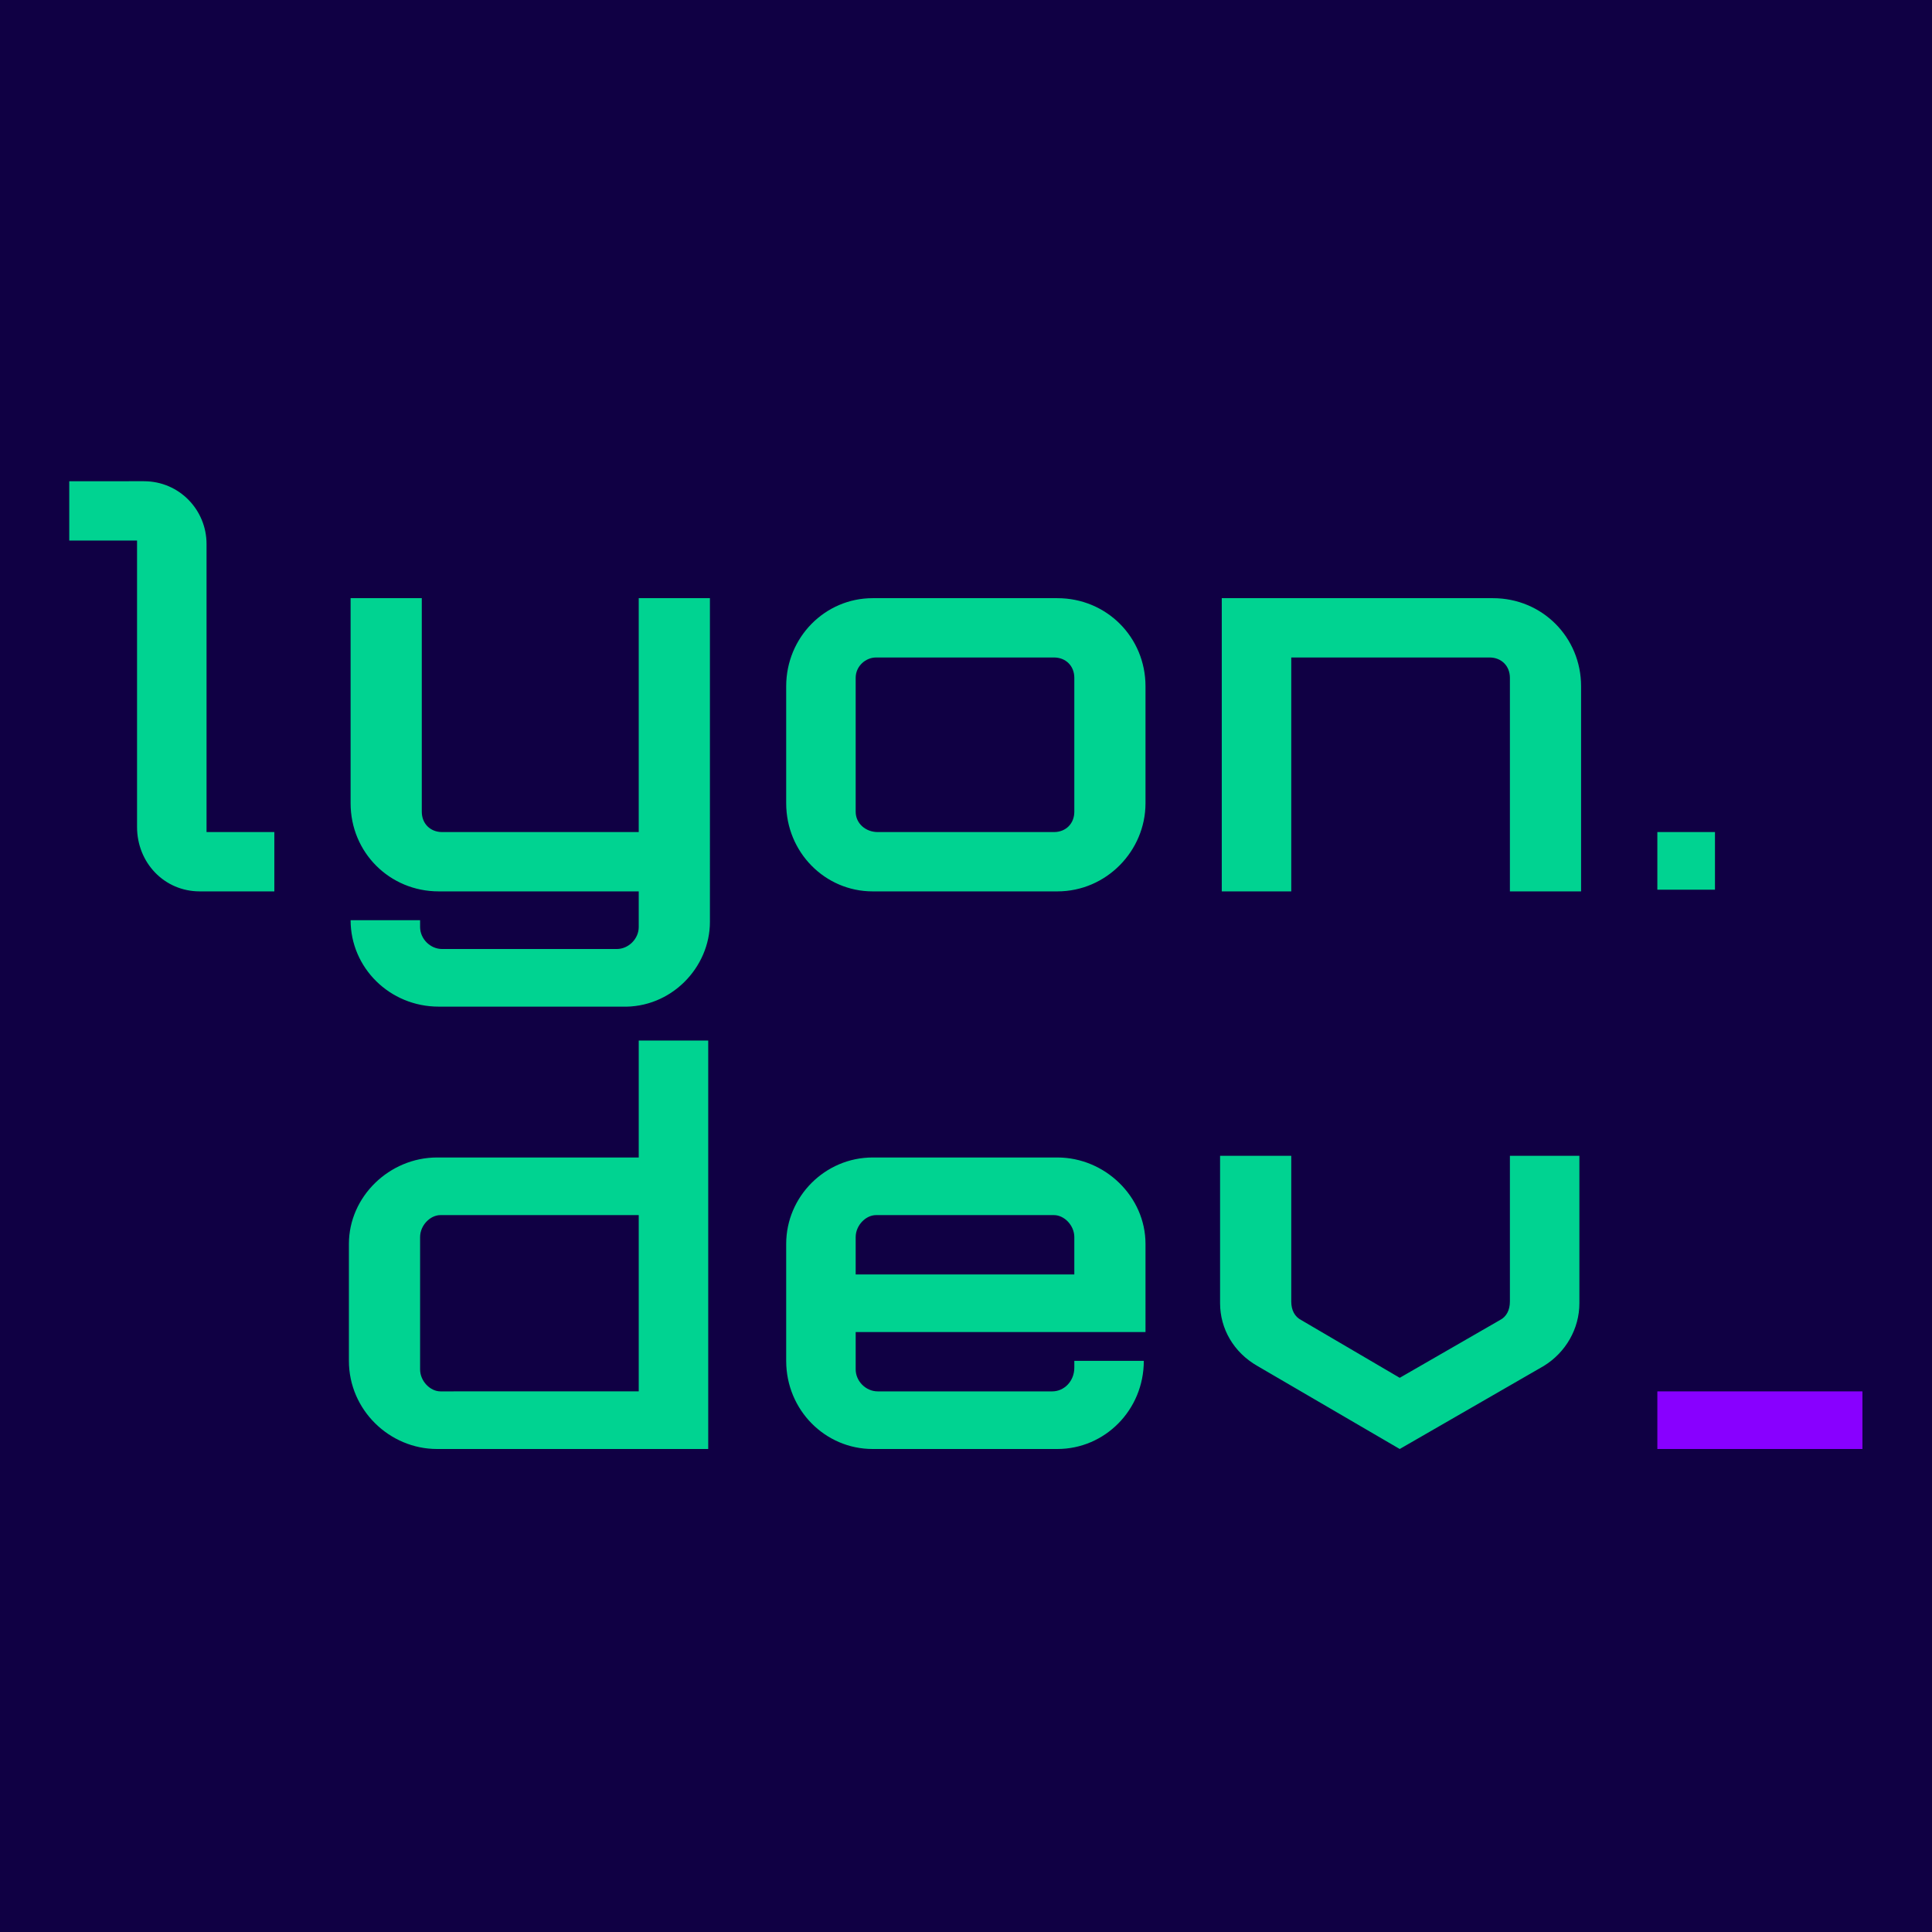 <svg width="1088" height="1088" fill="none" xmlns="http://www.w3.org/2000/svg"><g clip-path="url(#prefix__clip0_1_2)"><path fill="#100044" d="M0 0h1088v1088H0z"/><path d="M840.751 336.858H688.037v165.123h39.133V370.264h111.672c6.682 0 11.454 4.773 11.454 11.454v120.263h40.087V386.49c0-27.679-21.952-49.632-49.632-49.632zm-481.05 131.716H248.982c-6.681 0-11.453-4.772-11.453-11.453V336.858h-40.088v115.491c0 27.679 21.953 49.632 49.633 49.632h112.627v20.044c0 6.681-5.727 12.408-12.409 12.408h-98.31c-6.681 0-12.408-5.727-12.408-12.408v-3.818h-39.133c0 26.725 21.953 48.677 49.633 48.677h103.082c27.679.955 49.632-21.952 49.632-47.723V336.858h-40.087v131.716zm235.753-131.716H491.417c-26.725 0-48.678 21.953-48.678 49.632v65.859c0 27.679 21.953 49.632 48.678 49.632h104.037c27.679 0 49.632-22.907 49.632-49.632V386.49c0-27.679-21.953-49.632-49.632-49.632zm9.544 120.263c0 6.681-4.772 11.453-11.453 11.453H494.28c-6.681 0-12.408-4.772-12.408-11.453v-75.403c0-6.681 5.727-11.454 11.454-11.454h100.219c6.681 0 11.453 4.773 11.453 11.454v75.403zm328.336 11.453h32.452v32.452h-32.452v-32.452zM116.312 306.315c0-19.089-15.272-35.315-35.316-35.315H39v33.406h38.179v161.305c0 20.044 15.271 36.27 35.315 36.27h41.996v-33.407h-38.178V306.315zm243.389 345.517H246.119c-26.725 0-49.632 21.953-49.632 48.678v65.858c0 27.679 22.907 49.632 49.632 49.632h152.715V585.974h-39.133v65.858zm0 92.583v39.133H248.028c-5.727 0-11.454-5.727-11.454-12.408v-74.448c0-6.681 5.727-12.408 11.454-12.408h111.673v60.131zm235.753-92.583H491.417c-26.725 0-48.678 21.953-48.678 48.678v65.858c0 27.679 21.953 49.632 48.678 49.632h104.037c26.725 0 48.677-21.953 48.677-49.632h.955-40.088v3.818c0 7.635-5.727 13.362-12.408 13.362h-98.31c-6.681 0-12.408-5.727-12.408-12.408v-20.998h163.214V700.51c0-26.725-22.907-48.678-49.632-48.678zm9.544 65.858H481.872v-20.998c0-6.681 5.727-12.408 11.454-12.408h100.219c5.726 0 11.453 5.727 11.453 12.408v20.998zm245.298 15.271c0 4.773-1.909 8.591-5.727 10.5l-56.313 32.451-55.359-32.451c-3.818-1.909-5.727-5.727-5.727-10.5v-82.084h-40.088v83.039c0 14.317 7.636 27.679 20.999 35.315L788.256 816l81.129-46.769c12.408-7.636 20.044-20.998 20.044-35.315v-83.039h-39.133v82.084z" fill="#00D391"/><path d="M933.335 783.548h115.485V816H933.335v-32.452z" fill="#80F"/></g><defs><clipPath id="prefix__clip0_1_2"><path fill="#fff" d="M0 0h1088v1088H0z"/></clipPath></defs></svg>